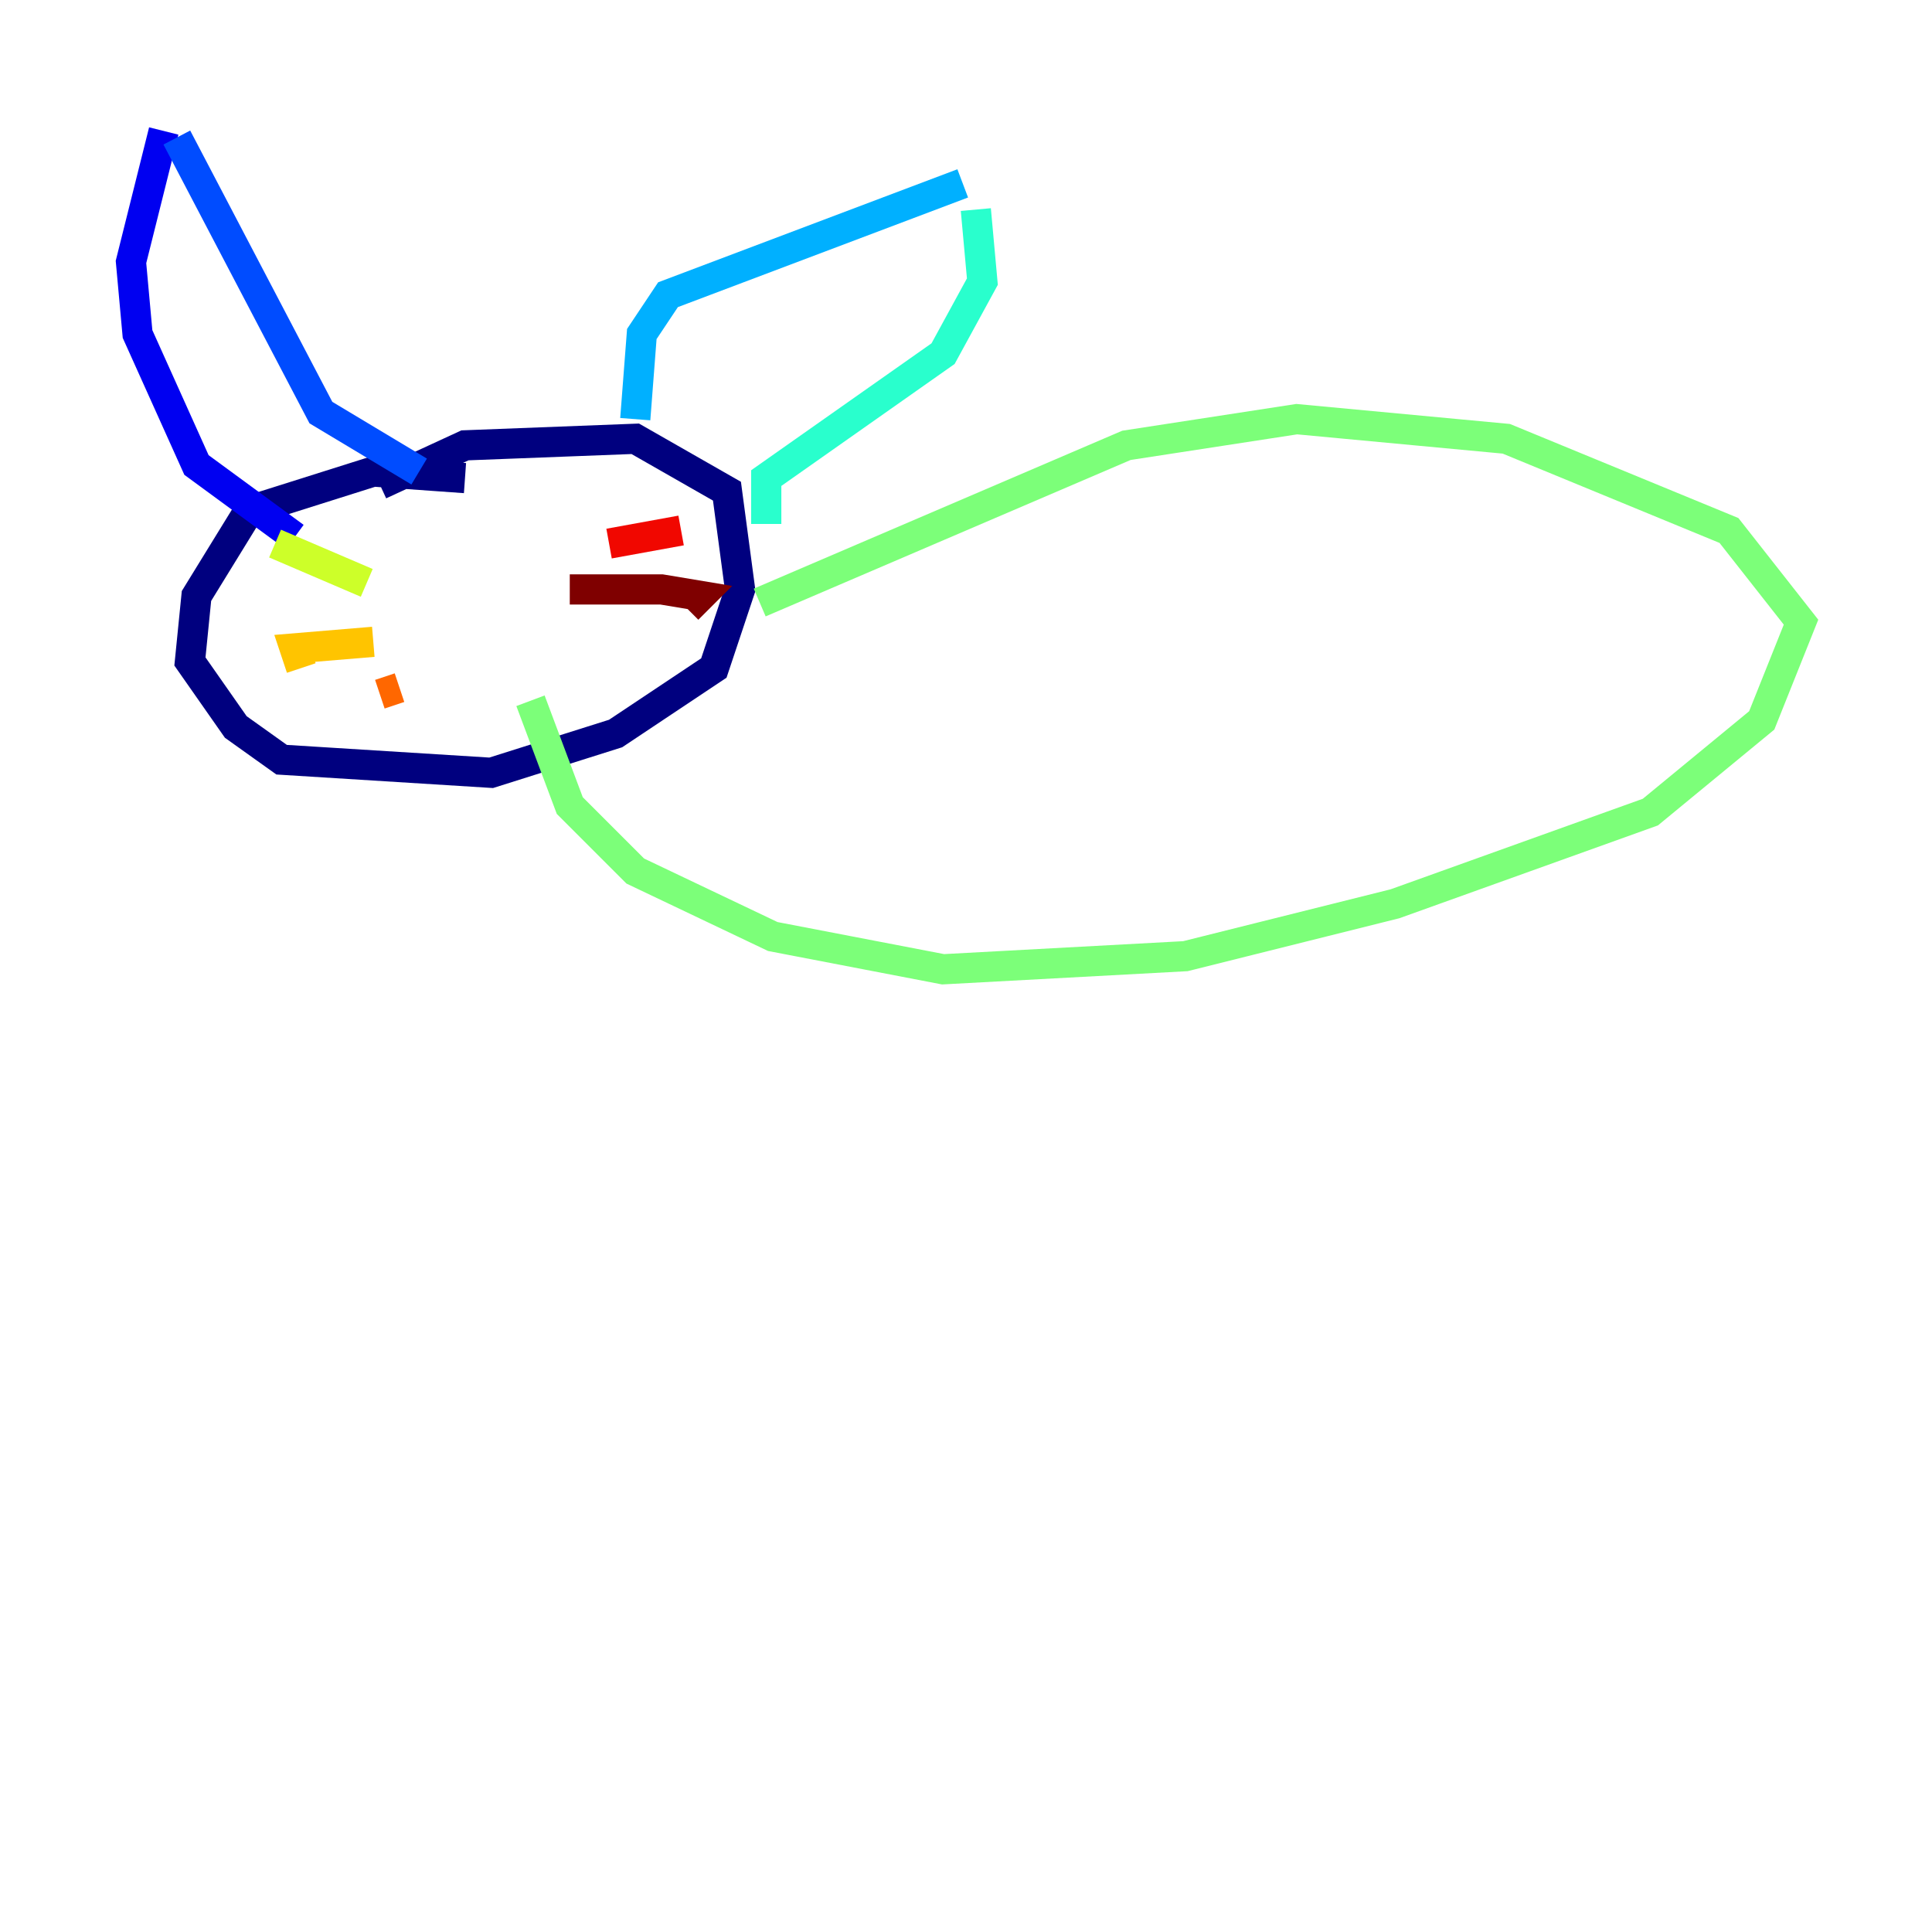 <?xml version="1.0" encoding="utf-8" ?>
<svg baseProfile="tiny" height="128" version="1.2" viewBox="0,0,128,128" width="128" xmlns="http://www.w3.org/2000/svg" xmlns:ev="http://www.w3.org/2001/xml-events" xmlns:xlink="http://www.w3.org/1999/xlink"><defs /><polyline fill="none" points="30.807,31.675 24.732,31.241 16.488,33.844 13.017,39.485 12.583,43.824 15.62,48.163 18.658,50.332 32.542,51.2 40.786,48.597 47.295,44.258 49.031,39.051 48.163,32.542 42.088,29.071 30.807,29.505 25.166,32.108" stroke="#00007f" stroke-width="2" /><polyline fill="none" points="19.525,35.58 13.017,30.807 9.112,22.129 8.678,17.356 10.848,8.678" stroke="#0000f1" stroke-width="2" /><polyline fill="none" points="11.715,9.112 21.261,27.336 27.77,31.241" stroke="#004cff" stroke-width="2" /><polyline fill="none" points="42.088,27.77 42.522,22.129 44.258,19.525 63.783,12.149" stroke="#00b0ff" stroke-width="2" /><polyline fill="none" points="64.651,13.885 65.085,18.658 62.481,23.43 50.766,31.675 50.766,34.712" stroke="#29ffcd" stroke-width="2" /><polyline fill="none" points="50.332,39.919 74.63,29.505 85.912,27.77 99.797,29.071 114.549,35.146 119.322,41.22 116.719,47.729 109.342,53.803 92.42,59.878 78.536,63.349 62.481,64.217 51.2,62.047 42.088,57.709 37.749,53.37 35.146,46.427" stroke="#7cff79" stroke-width="2" /><polyline fill="none" points="24.298,38.617 18.224,36.014" stroke="#cdff29" stroke-width="2" /><polyline fill="none" points="24.732,42.522 19.525,42.956 19.959,44.258" stroke="#ffc400" stroke-width="2" /><polyline fill="none" points="26.468,45.559 25.166,45.993" stroke="#ff6700" stroke-width="2" /><polyline fill="none" points="40.352,36.014 45.125,35.146" stroke="#f10700" stroke-width="2" /><polyline fill="none" points="37.749,39.051 43.824,39.051 46.427,39.485 45.559,40.352" stroke="#7f0000" stroke-width="2" /></svg>